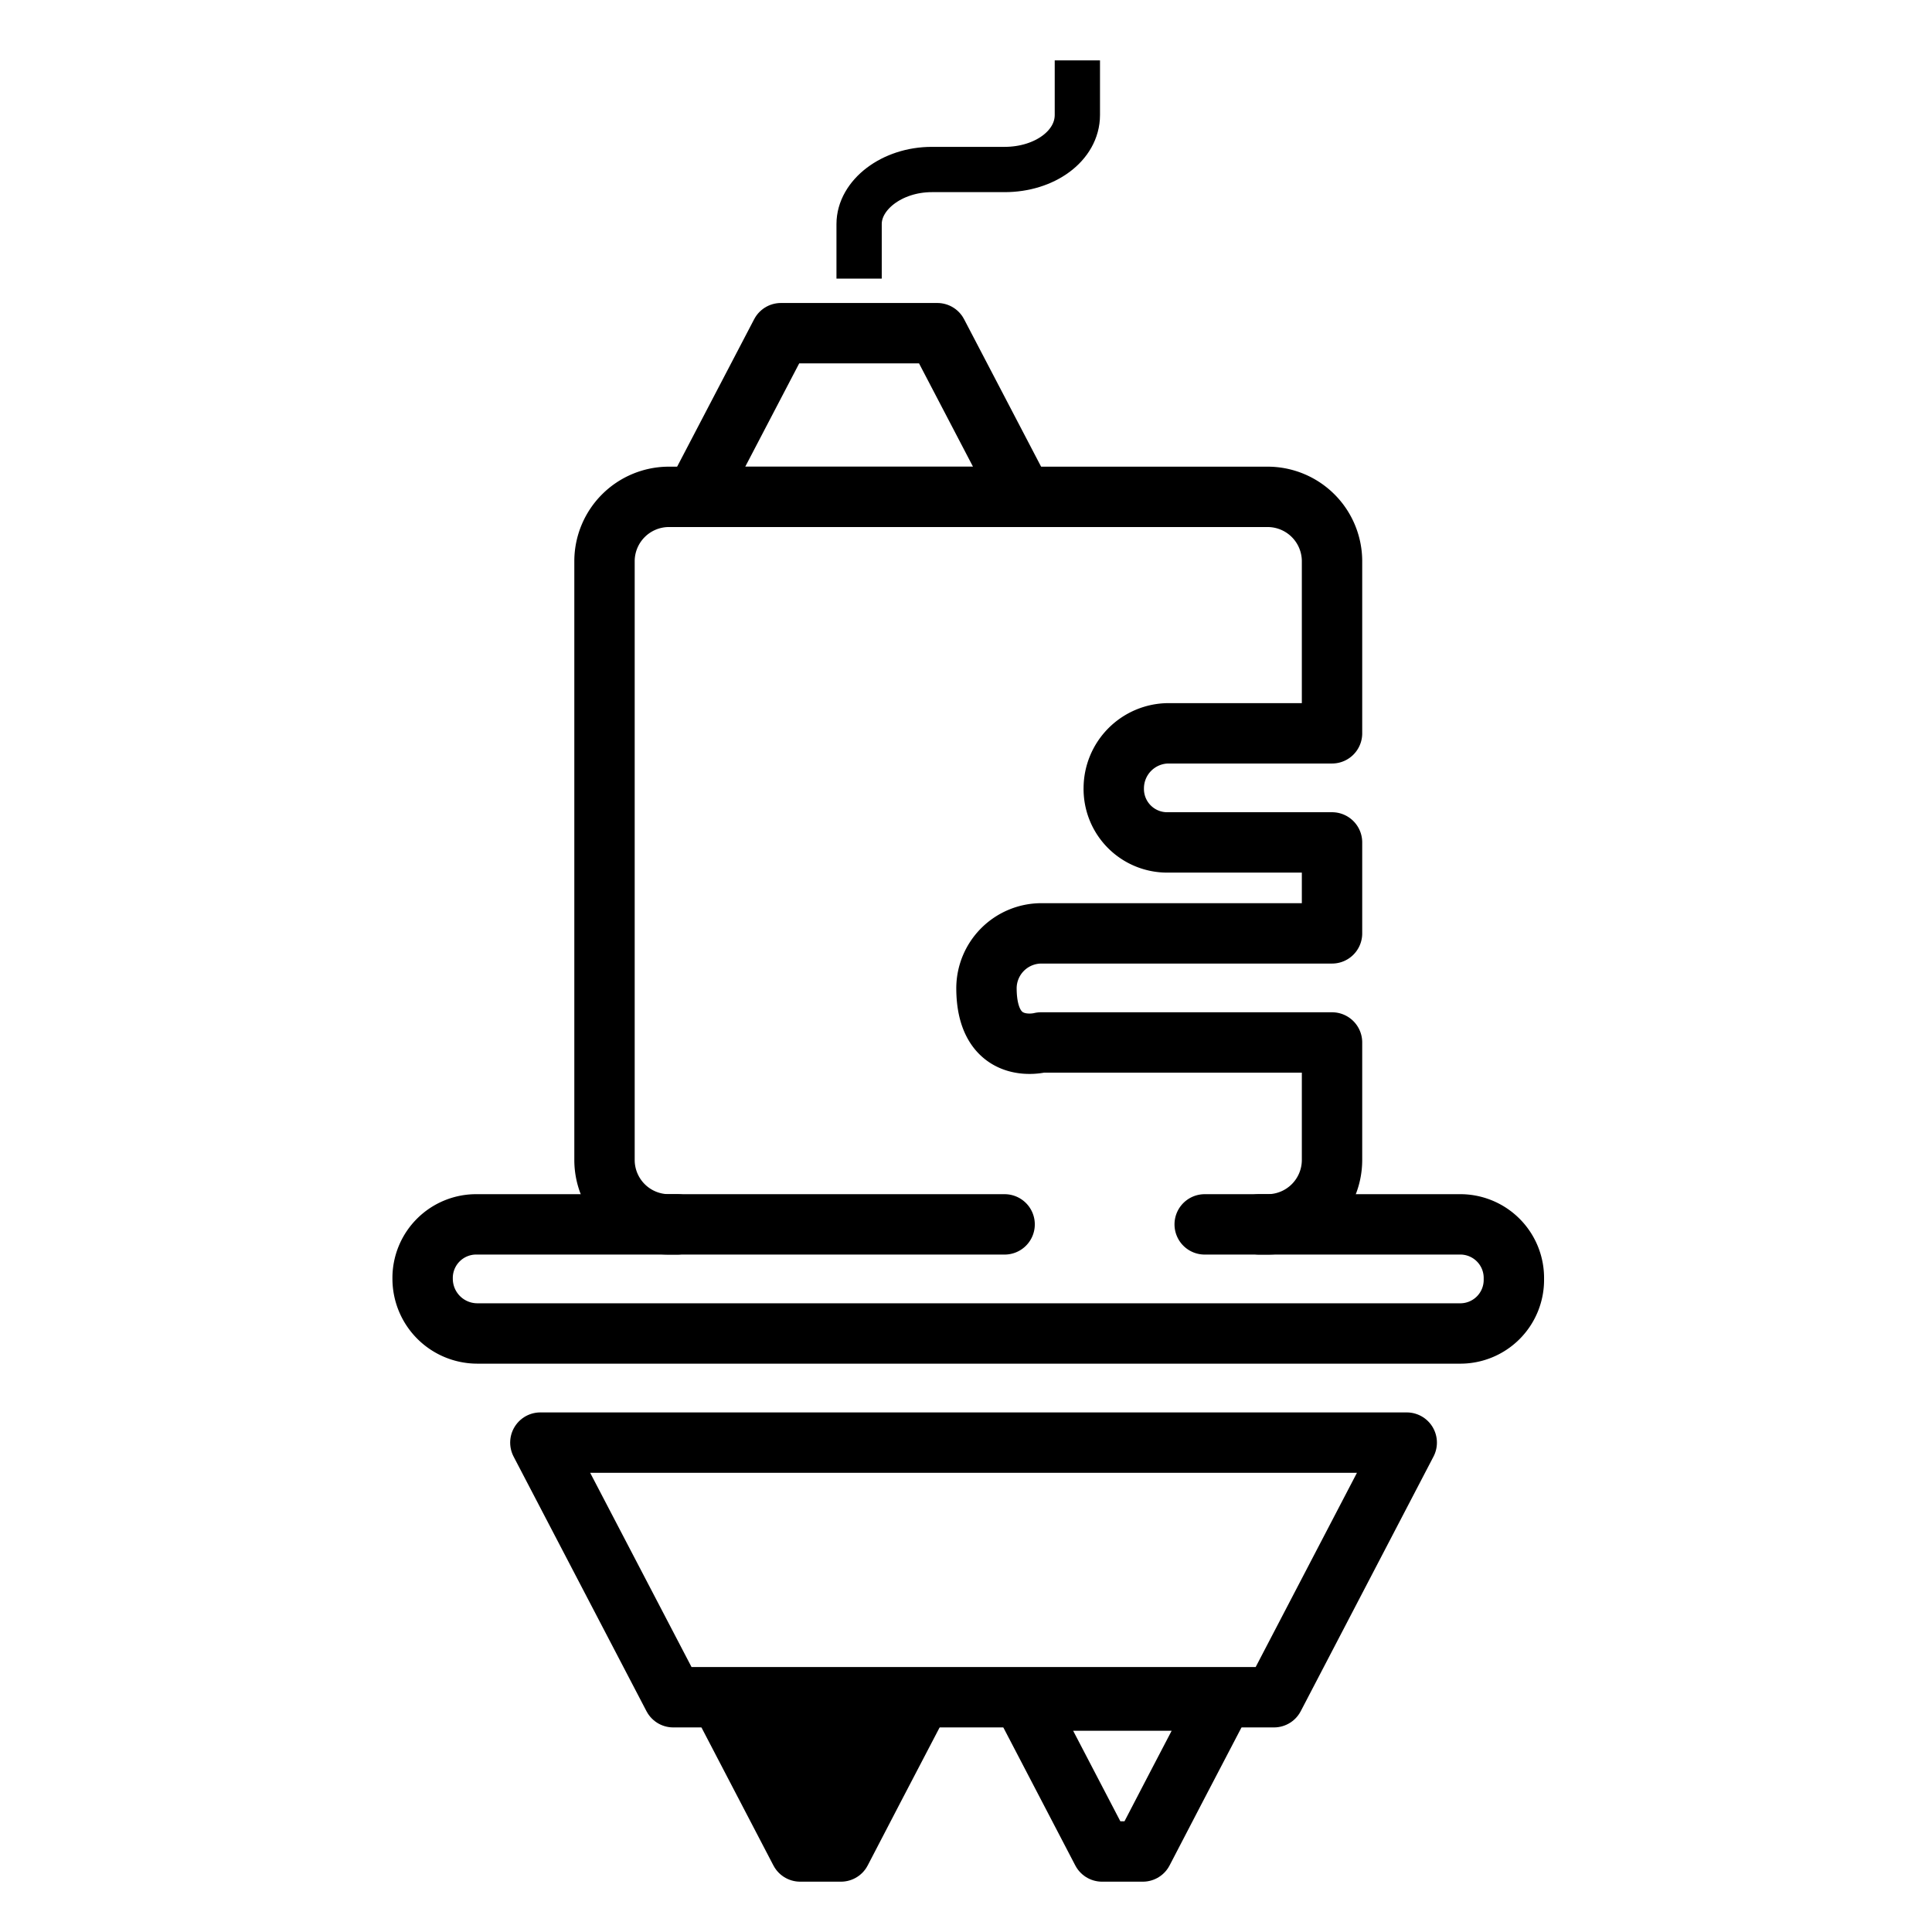 <svg xmlns="http://www.w3.org/2000/svg" viewBox="-4966 2826 64 64"><defs><style>.a,.b,.d{fill:none;}.b,.c,.d{stroke:#000;stroke-linejoin:round;stroke-miterlimit:10;}.b,.c{stroke-linecap:round;stroke-width:2px;}.d{stroke-width:1.5px;}</style></defs><g transform="translate(-10392 11571)"><rect class="a" width="64" height="64" transform="translate(5426 -8745)"/><g transform="translate(5440 -8743)"><path class="b" d="M43.907,66h8.435a1.775,1.775,0,0,1,1.807,1.807h0a1.775,1.775,0,0,1-1.807,1.807H19.807A1.813,1.813,0,0,1,18,67.807h0A1.775,1.775,0,0,1,19.807,66H37.279" transform="translate(-18 -27.441)"/><path class="b" d="M52.562,86.435h-19.9L28.26,78h28.7Z" transform="translate(-24.36 -32.212)"/><path class="c" d="M32.217,83H30.867L28.26,78h6.563l-1.5,2.873Z" transform="translate(-18.36 -23.667)"/><path class="b" d="M32.217,83H30.867L28.26,78h6.563l-1.5,2.873Z" transform="translate(-8.36 -23.667)"/><path class="b" d="M49.689,50.1h.3A2.135,2.135,0,0,0,52.1,47.99V44.074h-9.64s-1.807.482-1.807-1.807a1.823,1.823,0,0,1,1.807-1.807H52.1V37.447H46.677a1.77,1.77,0,0,1-1.807-1.807,1.823,1.823,0,0,1,1.807-1.807H52.1V28.109A2.135,2.135,0,0,0,49.99,26H30.109A2.135,2.135,0,0,0,28,28.109V47.99A2.135,2.135,0,0,0,30.109,50.1h.3" transform="translate(-21.975 -11.541)"/><path class="b" d="M35.832,17h5.181l2.832,5.422H33Z" transform="translate(-23.963 -7.963)"/><g transform="translate(14.459 0)"><path class="d" d="M42,9.23V7.422c0-.964,1.084-1.807,2.41-1.807h2.41c1.325,0,2.41-.783,2.41-1.807V2" transform="translate(-42 -2)"/></g></g></g></svg>